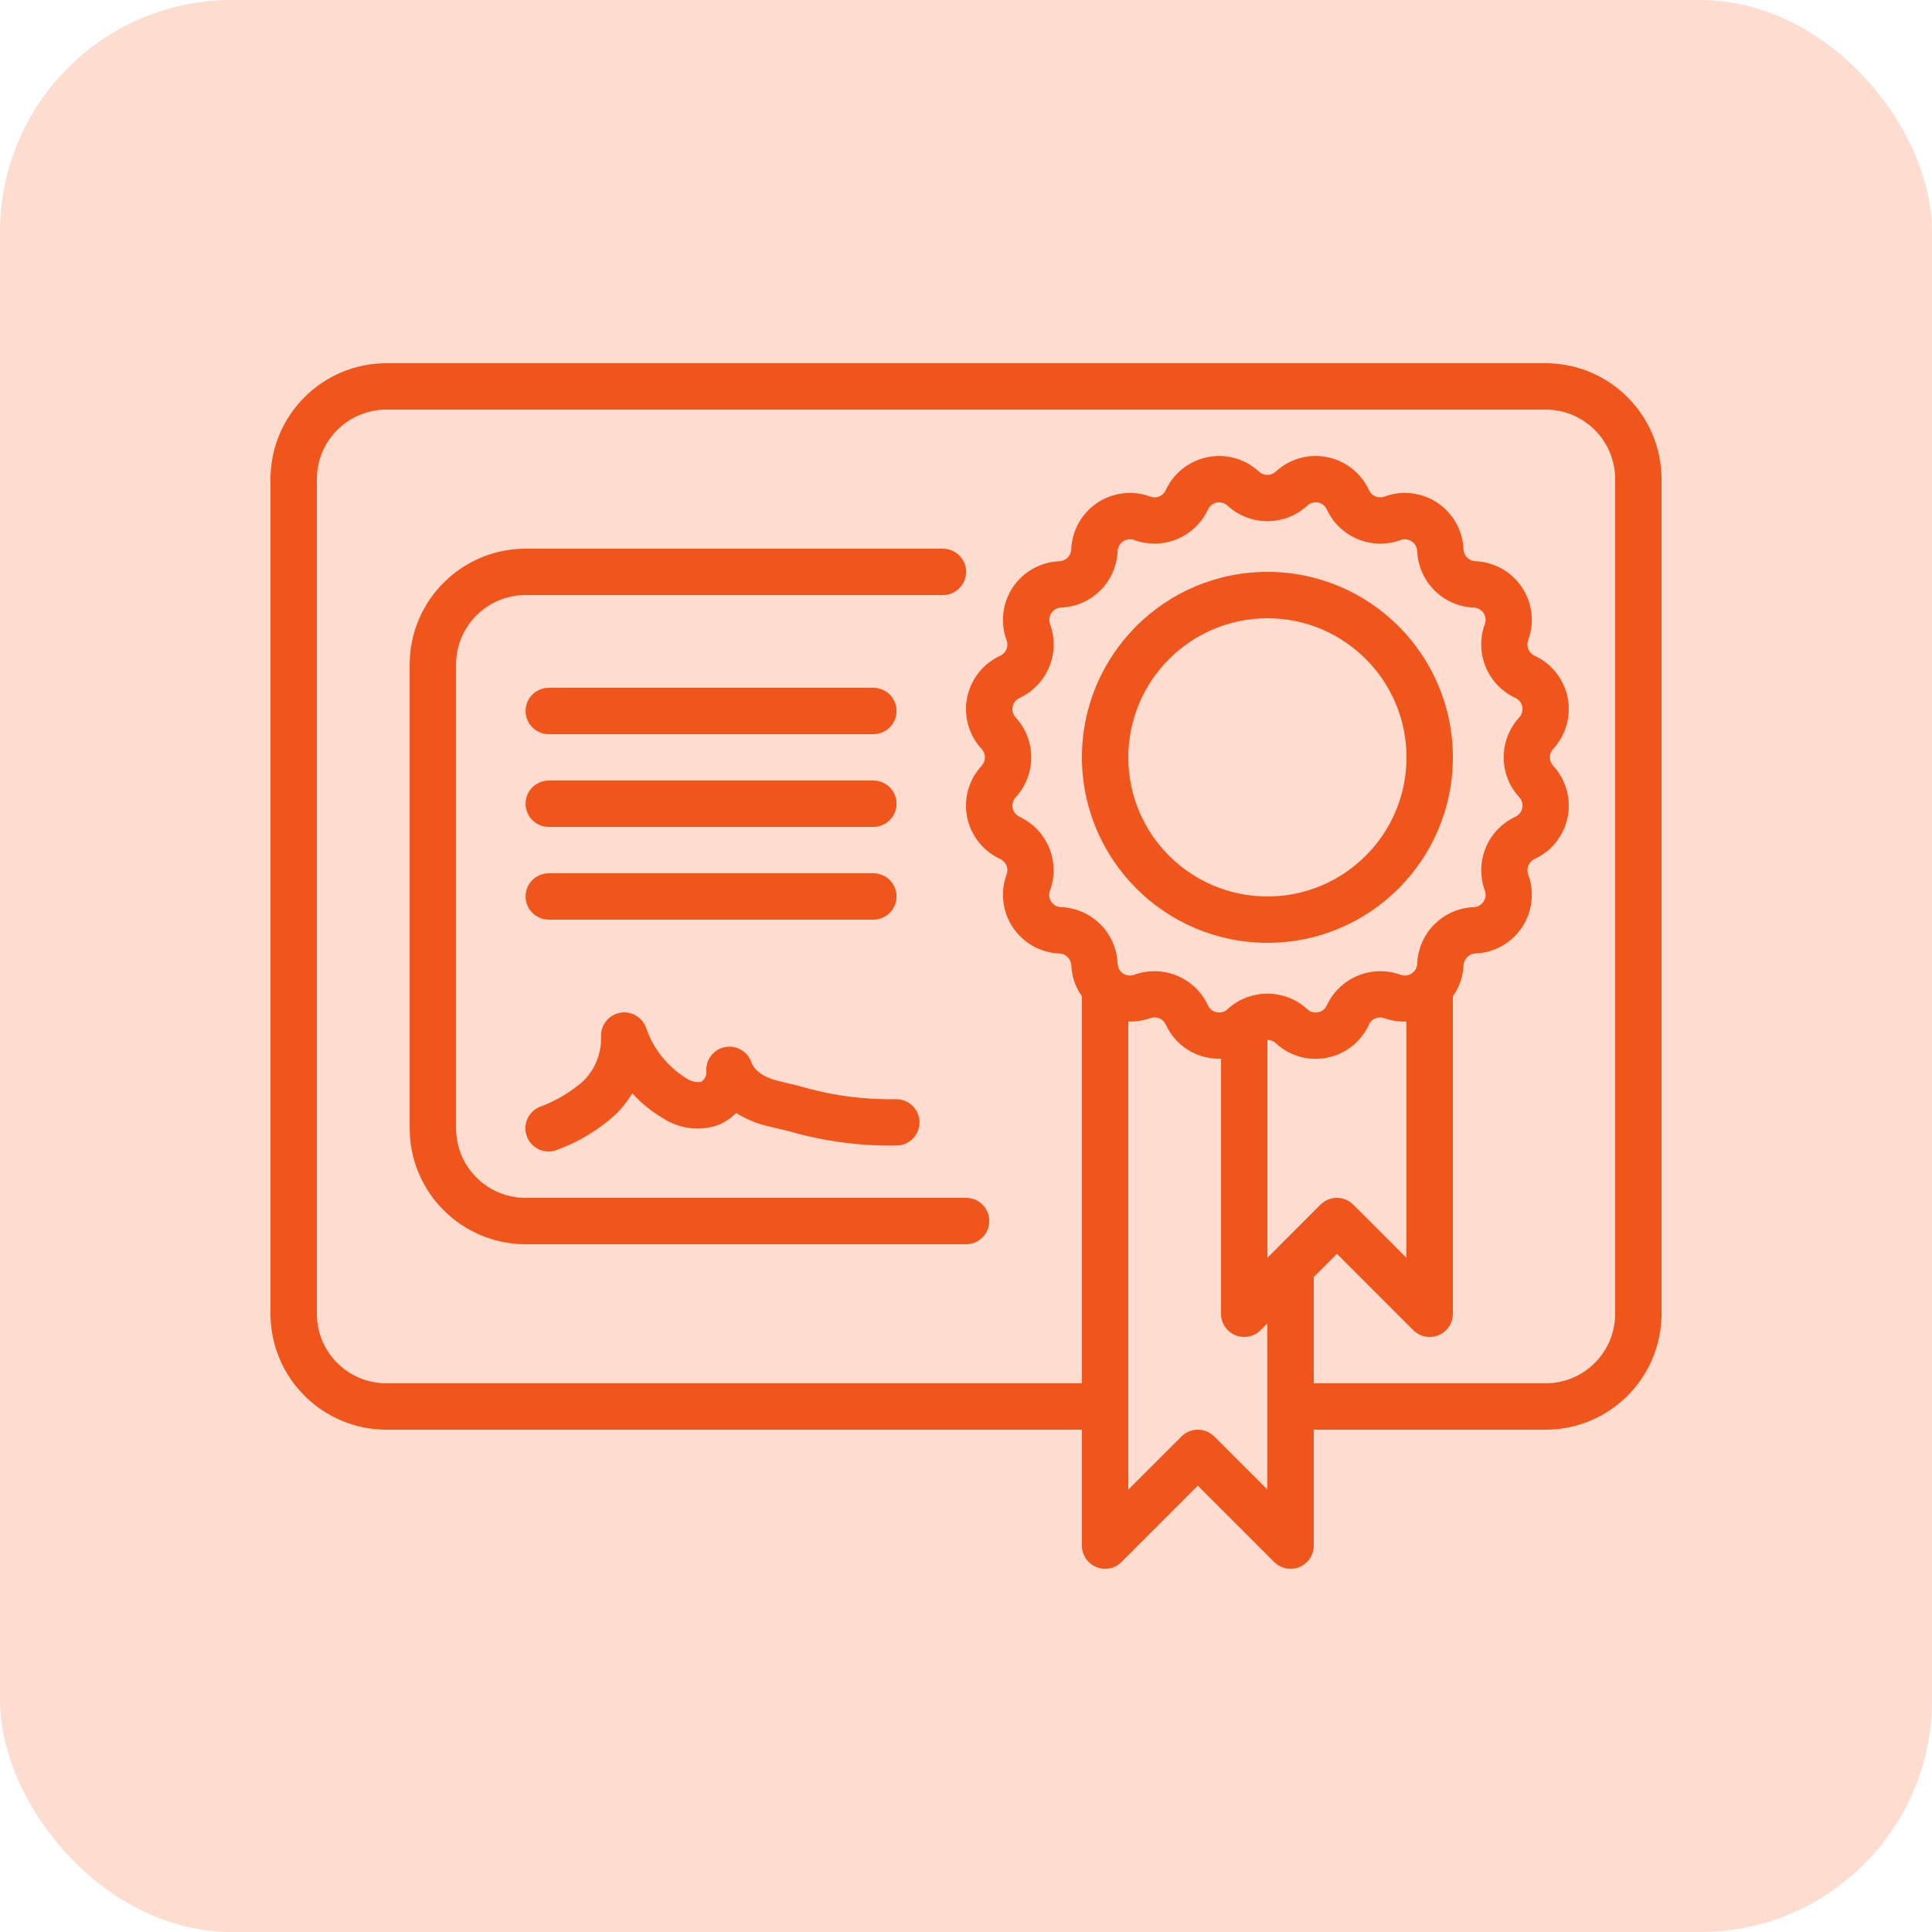 <svg width="50" height="50" viewBox="0 0 50 50" fill="none" xmlns="http://www.w3.org/2000/svg">
<rect width="50" height="50" rx="6" fill="#FEDCD0"/>
<path d="M40 9.4H10C8.344 9.402 7.002 10.744 7 12.4V34C7.002 35.656 8.344 36.998 10 37H28V40C28 40.242 28.146 40.461 28.37 40.554C28.595 40.647 28.853 40.596 29.024 40.424L31 38.448L32.976 40.424C33.147 40.596 33.405 40.647 33.63 40.554C33.854 40.461 34 40.242 34 40V37H40C41.656 36.998 42.998 35.656 43 34V12.4C42.998 10.744 41.656 9.402 40 9.4ZM26.386 21.139C26.293 21.096 26.227 21.012 26.207 20.911C26.187 20.811 26.216 20.707 26.285 20.633C26.822 20.049 26.822 19.151 26.285 18.568C26.216 18.493 26.186 18.389 26.206 18.288C26.227 18.188 26.294 18.104 26.387 18.061C27.105 17.726 27.448 16.897 27.176 16.153C27.141 16.057 27.153 15.95 27.21 15.865C27.267 15.78 27.361 15.727 27.463 15.723C28.255 15.69 28.89 15.055 28.923 14.263C28.927 14.161 28.98 14.066 29.065 14.01C29.151 13.953 29.258 13.94 29.354 13.976C30.098 14.247 30.926 13.904 31.262 13.186C31.304 13.093 31.389 13.026 31.489 13.006C31.589 12.986 31.693 13.015 31.767 13.085C32.351 13.622 33.249 13.622 33.833 13.085C33.908 13.016 34.011 12.986 34.112 13.006C34.212 13.027 34.297 13.094 34.339 13.187C34.674 13.905 35.502 14.248 36.246 13.976C36.342 13.94 36.45 13.953 36.535 14.01C36.62 14.066 36.673 14.161 36.677 14.263C36.71 15.056 37.346 15.691 38.14 15.724C38.242 15.728 38.336 15.78 38.393 15.865C38.45 15.95 38.462 16.057 38.427 16.153C38.154 16.898 38.498 17.727 39.217 18.061C39.31 18.104 39.376 18.188 39.396 18.288C39.416 18.389 39.387 18.492 39.318 18.567C38.781 19.151 38.781 20.048 39.318 20.632C39.387 20.707 39.417 20.811 39.397 20.911C39.376 21.012 39.309 21.096 39.216 21.139C38.498 21.473 38.155 22.302 38.427 23.047C38.462 23.143 38.45 23.25 38.393 23.335C38.336 23.42 38.242 23.473 38.14 23.477C37.345 23.508 36.709 24.145 36.677 24.94C36.673 25.042 36.62 25.136 36.535 25.193C36.45 25.25 36.342 25.262 36.246 25.227C35.502 24.956 34.673 25.299 34.338 26.017C34.297 26.111 34.213 26.178 34.112 26.197C34.012 26.218 33.907 26.189 33.833 26.118C33.249 25.582 32.351 25.582 31.767 26.118C31.693 26.189 31.588 26.218 31.488 26.197C31.387 26.178 31.302 26.111 31.261 26.017C30.927 25.299 30.098 24.956 29.354 25.227C29.258 25.263 29.151 25.25 29.065 25.194C28.98 25.137 28.927 25.043 28.923 24.941C28.892 24.146 28.255 23.508 27.46 23.476C27.358 23.472 27.264 23.419 27.207 23.335C27.15 23.25 27.138 23.143 27.173 23.047C27.446 22.303 27.104 21.474 26.386 21.139ZM32.976 32.375L32.8 32.551V26.912C32.88 26.911 32.958 26.942 33.017 26.996C33.295 27.257 33.661 27.402 34.043 27.402C34.145 27.401 34.246 27.392 34.346 27.372C34.824 27.279 35.226 26.96 35.426 26.516C35.496 26.365 35.671 26.293 35.828 26.351C36.01 26.415 36.203 26.444 36.397 26.436V32.551L35.021 31.176C34.787 30.942 34.407 30.942 34.173 31.176L32.976 32.375ZM32.8 38.551L31.424 37.176C31.19 36.941 30.81 36.941 30.576 37.176L29.2 38.551V26.435C29.393 26.443 29.587 26.414 29.769 26.349C29.926 26.291 30.1 26.363 30.17 26.514C30.371 26.959 30.775 27.278 31.254 27.37C31.368 27.393 31.484 27.403 31.6 27.4V34C31.6 34.242 31.746 34.461 31.97 34.554C32.195 34.647 32.453 34.596 32.624 34.424L32.8 34.248V38.551ZM41.8 34C41.8 34.994 40.994 35.8 40 35.8H34V33.048L34.6 32.448L36.576 34.424C36.747 34.596 37.005 34.647 37.23 34.554C37.454 34.461 37.6 34.242 37.6 34V25.784C37.767 25.549 37.863 25.27 37.875 24.982C37.883 24.816 38.016 24.682 38.183 24.675C38.669 24.657 39.117 24.406 39.387 24.001C39.658 23.596 39.718 23.086 39.549 22.63C39.492 22.474 39.563 22.3 39.714 22.23C40.157 22.026 40.475 21.623 40.57 21.146C40.665 20.668 40.526 20.174 40.194 19.817C40.082 19.694 40.082 19.505 40.194 19.383C40.526 19.026 40.665 18.532 40.57 18.054C40.475 17.576 40.157 17.173 39.714 16.97C39.563 16.901 39.491 16.726 39.548 16.57C39.717 16.113 39.657 15.604 39.387 15.199C39.116 14.794 38.668 14.543 38.182 14.524C38.016 14.518 37.882 14.384 37.875 14.218C37.857 13.731 37.606 13.283 37.201 13.012C36.797 12.742 36.287 12.681 35.83 12.851C35.674 12.909 35.499 12.837 35.429 12.685C35.226 12.243 34.823 11.925 34.345 11.83C33.867 11.735 33.373 11.874 33.016 12.206C32.894 12.318 32.705 12.318 32.583 12.206C32.226 11.874 31.732 11.735 31.254 11.83C30.776 11.925 30.373 12.243 30.17 12.685C30.101 12.838 29.925 12.91 29.769 12.851C29.312 12.682 28.802 12.742 28.397 13.013C27.993 13.284 27.742 13.732 27.724 14.219C27.717 14.385 27.583 14.518 27.417 14.525C26.93 14.544 26.482 14.795 26.212 15.199C25.942 15.604 25.882 16.114 26.051 16.57C26.108 16.727 26.036 16.901 25.885 16.971C25.442 17.174 25.124 17.577 25.029 18.055C24.934 18.532 25.074 19.027 25.405 19.384C25.518 19.506 25.518 19.695 25.405 19.818C25.074 20.175 24.934 20.669 25.029 21.146C25.124 21.624 25.442 22.027 25.885 22.23C26.036 22.3 26.109 22.474 26.051 22.631C25.882 23.087 25.942 23.597 26.213 24.002C26.483 24.406 26.931 24.657 27.417 24.676C27.584 24.683 27.717 24.816 27.725 24.983C27.737 25.271 27.833 25.549 28 25.784V35.8H10C9.006 35.8 8.2 34.994 8.2 34V12.4C8.2 11.406 9.006 10.6 10 10.6H40C40.994 10.6 41.8 11.406 41.8 12.4V34Z" fill="#F0551C"/>
<path d="M13.602 31C12.607 31 11.802 30.194 11.802 29.2V17.2C11.802 16.206 12.607 15.4 13.602 15.4H24.402C24.733 15.4 25.002 15.131 25.002 14.8C25.002 14.469 24.733 14.2 24.402 14.2H13.602C11.945 14.202 10.604 15.544 10.602 17.2V29.2C10.604 30.856 11.945 32.198 13.602 32.2H25.002C25.333 32.2 25.602 31.931 25.602 31.6C25.602 31.269 25.333 31 25.002 31H13.602Z" fill="#F0551C"/>
<path d="M14.202 23.8H22.602C22.933 23.8 23.202 23.531 23.202 23.2C23.202 22.869 22.933 22.6 22.602 22.6H14.202C13.87 22.6 13.602 22.869 13.602 23.2C13.602 23.531 13.87 23.8 14.202 23.8Z" fill="#F0551C"/>
<path d="M14.202 21.4H22.602C22.933 21.4 23.202 21.131 23.202 20.8C23.202 20.468 22.933 20.2 22.602 20.2H14.202C13.87 20.2 13.602 20.468 13.602 20.8C13.602 21.131 13.87 21.4 14.202 21.4Z" fill="#F0551C"/>
<path d="M14.202 19H22.602C22.933 19 23.202 18.731 23.202 18.4C23.202 18.068 22.933 17.8 22.602 17.8H14.202C13.87 17.8 13.602 18.068 13.602 18.4C13.602 18.731 13.87 19 14.202 19Z" fill="#F0551C"/>
<path d="M13.648 29.44C13.743 29.659 13.959 29.8 14.198 29.8C14.281 29.8 14.362 29.783 14.438 29.75C14.993 29.544 15.504 29.232 15.942 28.833C16.104 28.671 16.246 28.489 16.365 28.293C16.594 28.55 16.863 28.769 17.162 28.941C17.579 29.213 18.098 29.28 18.57 29.121C18.751 29.05 18.915 28.942 19.05 28.803C19.322 28.972 19.621 29.093 19.934 29.16L20.388 29.267C21.314 29.538 22.276 29.666 23.24 29.645C23.454 29.63 23.643 29.501 23.737 29.308C23.83 29.116 23.814 28.887 23.694 28.71C23.573 28.532 23.367 28.433 23.154 28.448C22.312 28.459 21.474 28.342 20.667 28.1L20.203 27.99C19.644 27.861 19.5 27.636 19.44 27.477C19.336 27.198 19.042 27.038 18.751 27.101C18.459 27.164 18.259 27.432 18.28 27.729C18.287 27.837 18.236 27.94 18.146 28C18.006 28.018 17.864 27.981 17.75 27.898C17.265 27.596 16.9 27.134 16.718 26.592C16.615 26.313 16.323 26.152 16.032 26.213C15.741 26.275 15.538 26.54 15.556 26.837C15.566 27.266 15.398 27.68 15.092 27.981C14.759 28.273 14.374 28.499 13.958 28.65C13.812 28.713 13.697 28.832 13.639 28.98C13.581 29.129 13.584 29.294 13.648 29.44V29.44Z" fill="#F0551C"/>
<path d="M32.8 24.4C35.451 24.4 37.6 22.251 37.6 19.6C37.6 16.949 35.451 14.8 32.8 14.8C30.149 14.8 28 16.949 28 19.6C28.003 22.25 30.15 24.397 32.8 24.4ZM32.8 16C34.788 16 36.4 17.612 36.4 19.6C36.4 21.588 34.788 23.2 32.8 23.2C30.812 23.2 29.2 21.588 29.2 19.6C29.202 17.612 30.813 16.002 32.8 16Z" fill="#F0551C"/>
</svg>
